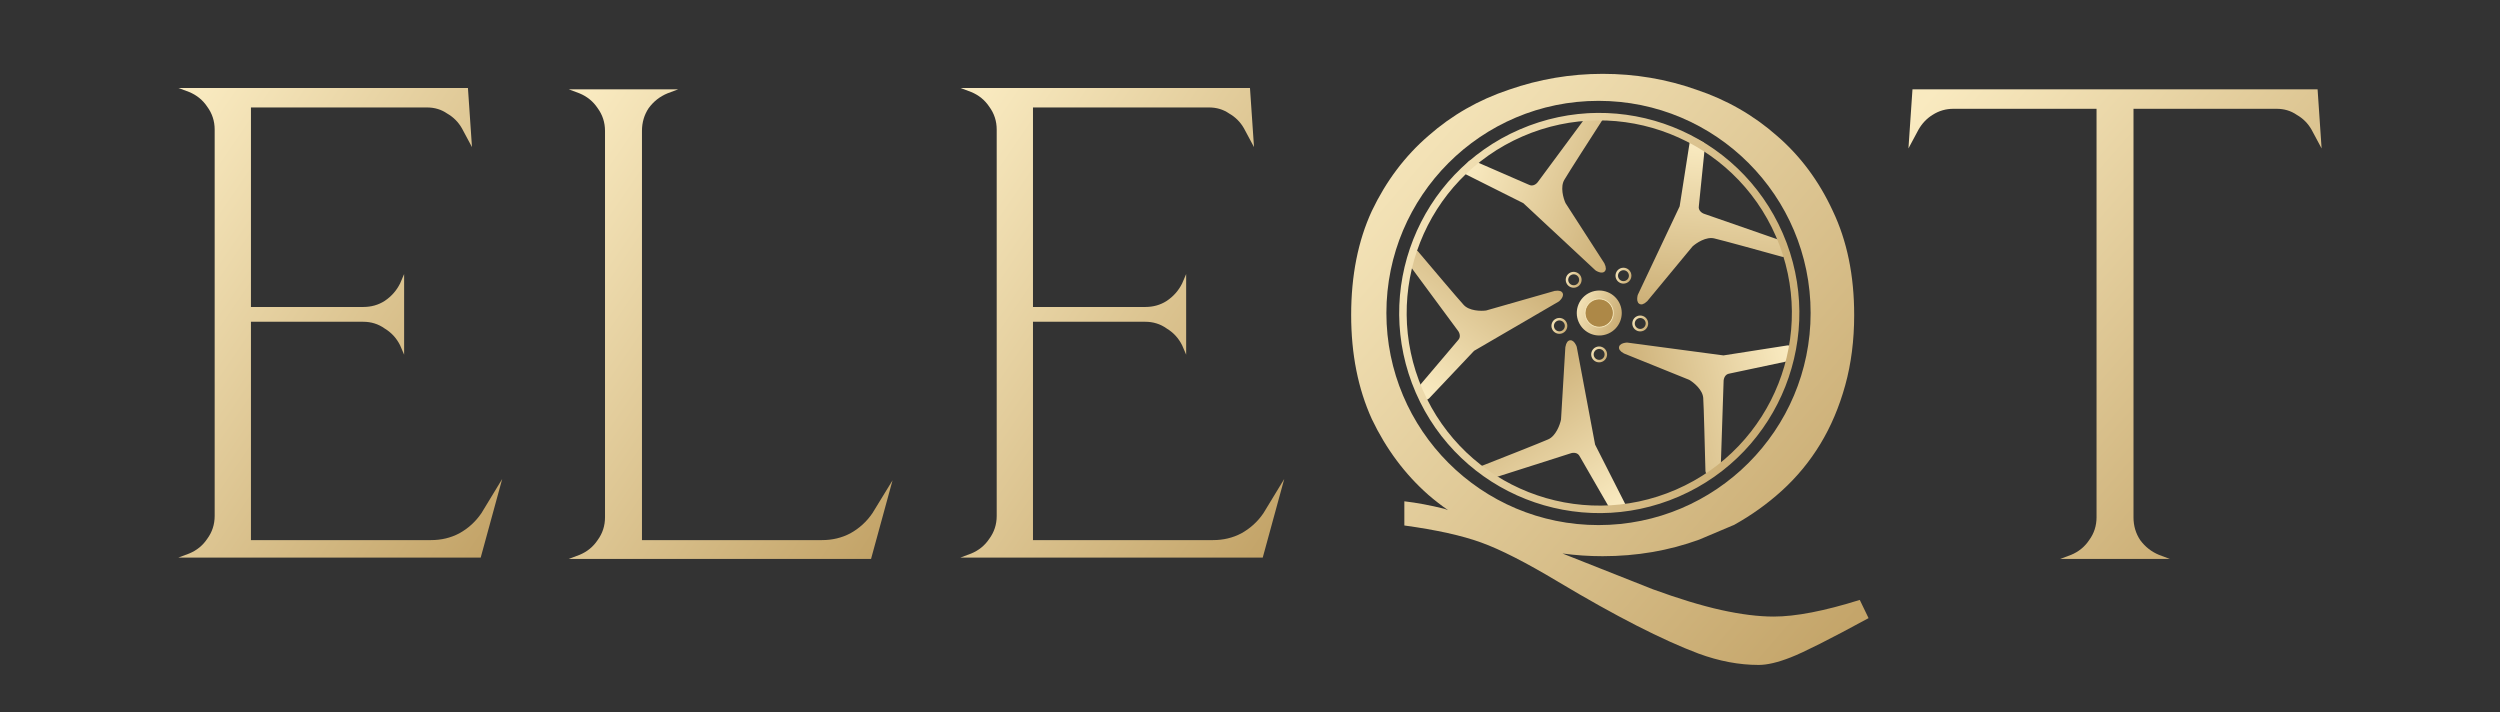 <svg width="1295" height="369" viewBox="0 0 1295 369" fill="none" xmlns="http://www.w3.org/2000/svg">
<rect x="0" y="0" width="1295" height="369" fill="#333333" stroke="none"/>
<path d="M789.735 104.119L759.245 88.838C758.733 88.581 758.609 87.905 758.997 87.483L761.692 84.556C761.941 84.286 762.334 84.203 762.671 84.35L791.264 96.799C794.306 98.393 796.822 96.245 797.7 94.971L823.208 60.499C823.373 60.276 823.636 60.146 823.915 60.15L828.187 60.218C828.864 60.229 829.269 60.973 828.902 61.542C822.835 70.943 811.59 88.453 809.196 92.517C806.686 96.778 808.564 103.172 809.816 105.837L829.917 137.004C831.775 140.922 829.053 140.071 827.384 139.118C827.329 139.086 827.279 139.049 827.233 139.005L789.936 104.259C789.876 104.203 789.808 104.156 789.735 104.119Z" fill="url(#paint0_linear_694_1041)" stroke="url(#paint1_linear_694_1041)" stroke-width="2.587"/>
<path d="M871.327 107.144L876.58 73.609C876.669 73.041 877.28 72.717 877.8 72.963L881.388 74.658C881.718 74.814 881.915 75.161 881.878 75.525L878.735 106.43C878.145 109.797 880.945 111.556 882.419 112.014L922.851 126.073C923.112 126.164 923.314 126.374 923.393 126.639L924.62 130.715C924.816 131.366 924.226 131.979 923.571 131.797C912.811 128.808 892.81 123.301 888.231 122.228C883.429 121.102 877.932 124.784 875.784 126.766L852.312 155.136C849.16 158.065 849.142 155.223 849.54 153.353C849.553 153.29 849.574 153.231 849.601 153.173L871.255 107.379C871.29 107.304 871.315 107.225 871.327 107.144Z" fill="url(#paint2_linear_694_1041)" stroke="url(#paint3_linear_694_1041)" stroke-width="2.587"/>
<path d="M892.884 185.392L926.217 180.186C926.788 180.097 927.284 180.585 927.204 181.158L926.655 185.074C926.604 185.433 926.335 185.723 925.98 185.798L895.742 192.212C892.375 192.676 891.533 195.87 891.533 197.41L890.113 240.194C890.106 240.411 890.017 240.617 889.865 240.771L886.184 244.504C885.651 245.044 884.732 244.686 884.71 243.928C884.388 232.507 883.887 210.652 883.56 206.037C883.212 201.133 878.1 197.032 875.587 195.594L841.765 181.926C838.059 179.823 840.747 178.941 842.638 178.75C842.702 178.743 842.765 178.745 842.829 178.753L892.637 185.395C892.719 185.406 892.802 185.405 892.884 185.392Z" fill="url(#paint4_linear_694_1041)" stroke="url(#paint5_linear_694_1041)" stroke-width="2.587"/>
<path d="M825.077 230.827L840.633 261.496C840.89 262.004 840.594 262.617 840.036 262.731L836.12 263.528C835.757 263.602 835.386 263.436 835.201 263.114L819.509 235.917C818 232.803 814.698 233.067 813.236 233.588L772.254 246.666C771.985 246.751 771.693 246.701 771.469 246.53L768.048 243.923C767.513 243.515 767.623 242.682 768.249 242.437C778.704 238.343 798.169 230.672 802.51 228.764C807.057 226.765 809.329 220.41 809.896 217.482L812.137 179.994C812.958 175.679 814.651 177.997 815.432 179.77C815.457 179.827 815.475 179.887 815.487 179.949L824.999 230.596C825.014 230.676 825.04 230.754 825.077 230.827Z" fill="url(#paint6_linear_694_1041)" stroke="url(#paint7_linear_694_1041)" stroke-width="2.587"/>
<path d="M762.658 180.81L739.298 205.513C738.903 205.93 738.218 205.852 737.928 205.356L735.921 201.928C735.736 201.613 735.771 201.214 736.008 200.935L756.129 177.213C758.526 174.768 757.208 171.735 756.249 170.524L730.792 136.077C730.628 135.854 730.58 135.566 730.664 135.302L731.962 131.242C732.169 130.595 733.001 130.424 733.438 130.943C740.639 139.488 754.057 155.339 757.235 158.813C760.567 162.455 767.199 162.523 770.099 162.102L805.591 151.959C809.858 151.324 808.261 153.679 806.872 154.997C806.826 155.041 806.775 155.079 806.72 155.111L762.851 180.657C762.78 180.699 762.715 180.75 762.658 180.81Z" fill="url(#paint8_linear_694_1041)" stroke="url(#paint9_linear_694_1041)" stroke-width="2.587"/>
<circle cx="828.425" cy="162.139" r="101.688" transform="rotate(-23.466 828.425 162.139)" stroke="url(#paint10_linear_694_1041)" stroke-width="3.88"/>
<circle cx="828.42" cy="162.14" r="11.648" transform="rotate(-23.466 828.42 162.14)" fill="url(#paint11_linear_694_1041)"/>
<circle cx="828.382" cy="162.158" r="7.329" transform="rotate(-23.466 828.382 162.158)" fill="#AD8847" stroke="#F8EABF" stroke-width="0.431"/>
<circle cx="815.164" cy="144.936" r="3.472" transform="rotate(-23.466 815.164 144.936)" stroke="url(#paint12_linear_694_1041)" stroke-width="1.293"/>
<circle cx="840.953" cy="142.802" r="3.472" transform="rotate(-23.466 840.953 142.802)" stroke="url(#paint13_linear_694_1041)" stroke-width="1.293"/>
<circle cx="849.645" cy="167.559" r="3.472" transform="rotate(-23.466 849.645 167.559)" stroke="url(#paint14_linear_694_1041)" stroke-width="1.293"/>
<circle cx="828.359" cy="183.584" r="3.472" transform="rotate(-23.466 828.359 183.584)" stroke="url(#paint15_linear_694_1041)" stroke-width="1.293"/>
<circle cx="807.762" cy="168.81" r="3.472" transform="rotate(-23.466 807.762 168.81)" stroke="url(#paint16_linear_694_1041)" stroke-width="1.293"/>
<path d="M1200.51 46.265L1202.59 76.889L1197.37 67.145C1195.52 63.897 1192.97 61.345 1189.72 59.489C1186.7 57.401 1183.22 56.357 1179.28 56.357H1105.15V267.941C1105.15 272.349 1106.31 276.293 1108.63 279.773C1111.19 283.253 1114.43 285.805 1118.38 287.429L1123.95 289.517H1067.22L1072.79 287.429C1076.73 285.805 1079.87 283.253 1082.19 279.773C1084.74 276.293 1086.01 272.349 1086.01 267.941V56.357H1011.89C1007.95 56.357 1004.35 57.401 1001.1 59.489C998.086 61.345 995.65 63.897 993.794 67.145L988.574 76.889L990.662 46.265H1200.51Z" fill="url(#paint17_linear_694_1041)"/>
<path d="M654.448 265.853L665.236 248.105L654.1 288.821H497.5L503.068 286.733C507.012 285.109 510.144 282.557 512.464 279.077C515.016 275.597 516.292 271.653 516.292 267.245V67.145C516.292 62.737 515.016 58.793 512.464 55.313C510.144 51.833 507.012 49.281 503.068 47.657L497.5 45.569H647.488L649.576 76.193L644.356 66.449C642.5 63.201 639.948 60.649 636.7 58.793C633.684 56.705 630.204 55.661 626.26 55.661H535.084V159.017H593.2C597.376 159.017 601.088 157.973 604.336 155.885C607.816 153.565 610.484 150.549 612.34 146.837L614.428 141.965V183.725L612.34 178.853C610.484 175.141 607.816 172.241 604.336 170.153C601.088 167.833 597.376 166.673 593.2 166.673H535.084V279.773H628.348C633.684 279.773 638.556 278.613 642.964 276.293C647.604 273.741 651.432 270.261 654.448 265.853Z" fill="url(#paint18_linear_694_1041)"/>
<path d="M451.901 265.853L462.341 248.801L451.205 289.517H294.605L300.173 287.429C304.117 285.805 307.249 283.253 309.569 279.773C312.121 276.293 313.397 272.349 313.397 267.941V67.841C313.397 63.433 312.121 59.489 309.569 56.009C307.249 52.529 304.117 49.977 300.173 48.353L294.605 46.265H351.329L345.761 48.353C341.817 49.977 338.569 52.529 336.017 56.009C333.697 59.489 332.537 63.433 332.537 67.841V279.773H425.801C431.137 279.773 436.009 278.613 440.417 276.293C445.057 273.741 448.885 270.261 451.901 265.853Z" fill="url(#paint19_linear_694_1041)"/>
<path d="M249.354 265.853L260.142 248.105L249.006 288.821H92.406L97.974 286.733C101.918 285.109 105.05 282.557 107.37 279.077C109.922 275.597 111.198 271.653 111.198 267.245V67.145C111.198 62.737 109.922 58.793 107.37 55.313C105.05 51.833 101.918 49.281 97.974 47.657L92.406 45.569H242.394L244.482 76.193L239.262 66.449C237.406 63.201 234.854 60.649 231.606 58.793C228.59 56.705 225.11 55.661 221.166 55.661H129.99V159.017H188.106C192.282 159.017 195.994 157.973 199.242 155.885C202.722 153.565 205.39 150.549 207.246 146.837L209.334 141.965V183.725L207.246 178.853C205.39 175.141 202.722 172.241 199.242 170.153C195.994 167.833 192.282 166.673 188.106 166.673H129.99V279.773H223.254C228.59 279.773 233.462 278.613 237.87 276.293C242.51 273.741 246.338 270.261 249.354 265.853Z" fill="url(#paint20_linear_694_1041)"/>
<path d="M830.184 38.252C847.078 38.252 863.259 40.989 878.727 46.462C894.432 51.697 908.353 59.668 920.488 70.376C932.624 80.846 942.261 93.815 949.399 109.282C956.776 124.75 960.465 142.715 960.465 163.179C960.465 176.266 958.918 188.402 955.824 199.586C952.731 210.77 948.448 220.884 942.975 229.926C937.502 238.968 930.839 247.059 922.986 254.198C915.474 261.005 907.266 266.884 898.364 271.839C898.362 271.841 898.361 271.844 898.358 271.846L898.339 271.854C898.226 271.917 898.114 271.982 898.001 272.044L898.025 271.987L880.154 279.54C864.449 285.251 847.792 288.107 830.184 288.107C823.155 288.107 816.211 287.638 809.352 286.706L856.145 305.229C869.485 310.11 881.254 313.688 891.449 315.966C901.753 318.244 910.864 319.383 918.782 319.383C930.171 319.383 945.031 316.509 963.361 310.76L967.916 320.197C947.742 331.151 934.292 337.93 927.567 340.533C920.951 343.136 915.42 344.438 910.973 344.438C900.886 344.438 890.527 342.486 879.897 338.581C861.133 331.531 836.946 319.166 807.336 301.487C790.524 291.399 777.128 284.566 767.149 280.987C757.279 277.407 744.047 274.479 727.452 272.201V259.673C733.96 260.432 740.901 261.735 748.276 263.578L750.078 264.256C746.549 261.798 743.149 259.16 739.88 256.339C727.744 245.631 717.987 232.544 710.61 217.076C703.472 201.371 699.902 183.405 699.902 163.179C699.902 142.715 703.472 124.749 710.61 109.282C717.987 93.815 727.744 80.846 739.88 70.376C752.016 59.668 765.936 51.697 781.641 46.462C797.346 40.989 813.527 38.252 830.184 38.252ZM828.028 52.24C767.345 52.24 718.152 101.434 718.152 162.116C718.152 222.799 767.345 271.992 828.028 271.992C888.711 271.992 937.904 222.799 937.904 162.116C937.904 101.434 888.711 52.24 828.028 52.24Z" fill="url(#paint21_linear_694_1041)"/>
<defs>
<linearGradient id="paint0_linear_694_1041" x1="761.78" y1="84.247" x2="861.044" y2="121.59" gradientUnits="userSpaceOnUse">
<stop stop-color="#F9EAC0"/>
<stop offset="1" stop-color="#C1A165"/>
</linearGradient>
<linearGradient id="paint1_linear_694_1041" x1="761.78" y1="84.247" x2="861.044" y2="121.59" gradientUnits="userSpaceOnUse">
<stop stop-color="#F9EAC0"/>
<stop offset="1" stop-color="#C1A165"/>
</linearGradient>
<linearGradient id="paint2_linear_694_1041" x1="881.705" y1="74.649" x2="875.587" y2="180.146" gradientUnits="userSpaceOnUse">
<stop stop-color="#F9EAC0"/>
<stop offset="1" stop-color="#C1A165"/>
</linearGradient>
<linearGradient id="paint3_linear_694_1041" x1="881.705" y1="74.649" x2="875.587" y2="180.146" gradientUnits="userSpaceOnUse">
<stop stop-color="#F9EAC0"/>
<stop offset="1" stop-color="#C1A165"/>
</linearGradient>
<linearGradient id="paint4_linear_694_1041" x1="926.701" y1="185.459" x2="823.216" y2="209.91" gradientUnits="userSpaceOnUse">
<stop stop-color="#F9EAC0"/>
<stop offset="1" stop-color="#C1A165"/>
</linearGradient>
<linearGradient id="paint5_linear_694_1041" x1="926.701" y1="185.459" x2="823.216" y2="209.91" gradientUnits="userSpaceOnUse">
<stop stop-color="#F9EAC0"/>
<stop offset="1" stop-color="#C1A165"/>
</linearGradient>
<linearGradient id="paint6_linear_694_1041" x1="835.86" y1="263.731" x2="776.76" y2="174.877" gradientUnits="userSpaceOnUse">
<stop stop-color="#F9EAC0"/>
<stop offset="1" stop-color="#C1A165"/>
</linearGradient>
<linearGradient id="paint7_linear_694_1041" x1="835.86" y1="263.731" x2="776.76" y2="174.877" gradientUnits="userSpaceOnUse">
<stop stop-color="#F9EAC0"/>
<stop offset="1" stop-color="#C1A165"/>
</linearGradient>
<linearGradient id="paint8_linear_694_1041" x1="735.653" y1="201.756" x2="800.314" y2="118.006" gradientUnits="userSpaceOnUse">
<stop stop-color="#F9EAC0"/>
<stop offset="1" stop-color="#C1A165"/>
</linearGradient>
<linearGradient id="paint9_linear_694_1041" x1="735.653" y1="201.756" x2="800.314" y2="118.006" gradientUnits="userSpaceOnUse">
<stop stop-color="#F9EAC0"/>
<stop offset="1" stop-color="#C1A165"/>
</linearGradient>
<linearGradient id="paint10_linear_694_1041" x1="737.989" y1="58.511" x2="939.97" y2="257.741" gradientUnits="userSpaceOnUse">
<stop stop-color="#F9EAC0"/>
<stop offset="1" stop-color="#C1A165"/>
</linearGradient>
<linearGradient id="paint11_linear_694_1041" x1="818.255" y1="150.492" x2="840.958" y2="172.885" gradientUnits="userSpaceOnUse">
<stop stop-color="#F9EAC0"/>
<stop offset="1" stop-color="#C1A165"/>
</linearGradient>
<linearGradient id="paint12_linear_694_1041" x1="811.57" y1="140.817" x2="819.598" y2="148.735" gradientUnits="userSpaceOnUse">
<stop stop-color="#F9EAC0"/>
<stop offset="1" stop-color="#C1A165"/>
</linearGradient>
<linearGradient id="paint13_linear_694_1041" x1="837.359" y1="138.683" x2="845.387" y2="146.602" gradientUnits="userSpaceOnUse">
<stop stop-color="#F9EAC0"/>
<stop offset="1" stop-color="#C1A165"/>
</linearGradient>
<linearGradient id="paint14_linear_694_1041" x1="846.05" y1="163.44" x2="854.078" y2="171.358" gradientUnits="userSpaceOnUse">
<stop stop-color="#F9EAC0"/>
<stop offset="1" stop-color="#C1A165"/>
</linearGradient>
<linearGradient id="paint15_linear_694_1041" x1="824.765" y1="179.465" x2="832.793" y2="187.383" gradientUnits="userSpaceOnUse">
<stop stop-color="#F9EAC0"/>
<stop offset="1" stop-color="#C1A165"/>
</linearGradient>
<linearGradient id="paint16_linear_694_1041" x1="804.168" y1="164.691" x2="812.195" y2="172.609" gradientUnits="userSpaceOnUse">
<stop stop-color="#F9EAC0"/>
<stop offset="1" stop-color="#C1A165"/>
</linearGradient>
<linearGradient id="paint17_linear_694_1041" x1="1002.2" y1="46.265" x2="1236.92" y2="249.966" gradientUnits="userSpaceOnUse">
<stop stop-color="#F9EAC0"/>
<stop offset="1" stop-color="#C1A165"/>
</linearGradient>
<linearGradient id="paint18_linear_694_1041" x1="508.177" y1="45.569" x2="728.678" y2="195.546" gradientUnits="userSpaceOnUse">
<stop stop-color="#F9EAC0"/>
<stop offset="1" stop-color="#C1A165"/>
</linearGradient>
<linearGradient id="paint19_linear_694_1041" x1="305.282" y1="46.265" x2="525.784" y2="196.242" gradientUnits="userSpaceOnUse">
<stop stop-color="#F9EAC0"/>
<stop offset="1" stop-color="#C1A165"/>
</linearGradient>
<linearGradient id="paint20_linear_694_1041" x1="103.083" y1="45.569" x2="323.584" y2="195.546" gradientUnits="userSpaceOnUse">
<stop stop-color="#F9EAC0"/>
<stop offset="1" stop-color="#C1A165"/>
</linearGradient>
<linearGradient id="paint21_linear_694_1041" x1="716.962" y1="38.252" x2="1012.19" y2="293.157" gradientUnits="userSpaceOnUse">
<stop stop-color="#F9EAC0"/>
<stop offset="1" stop-color="#C1A165"/>
</linearGradient>
</defs>
</svg>
